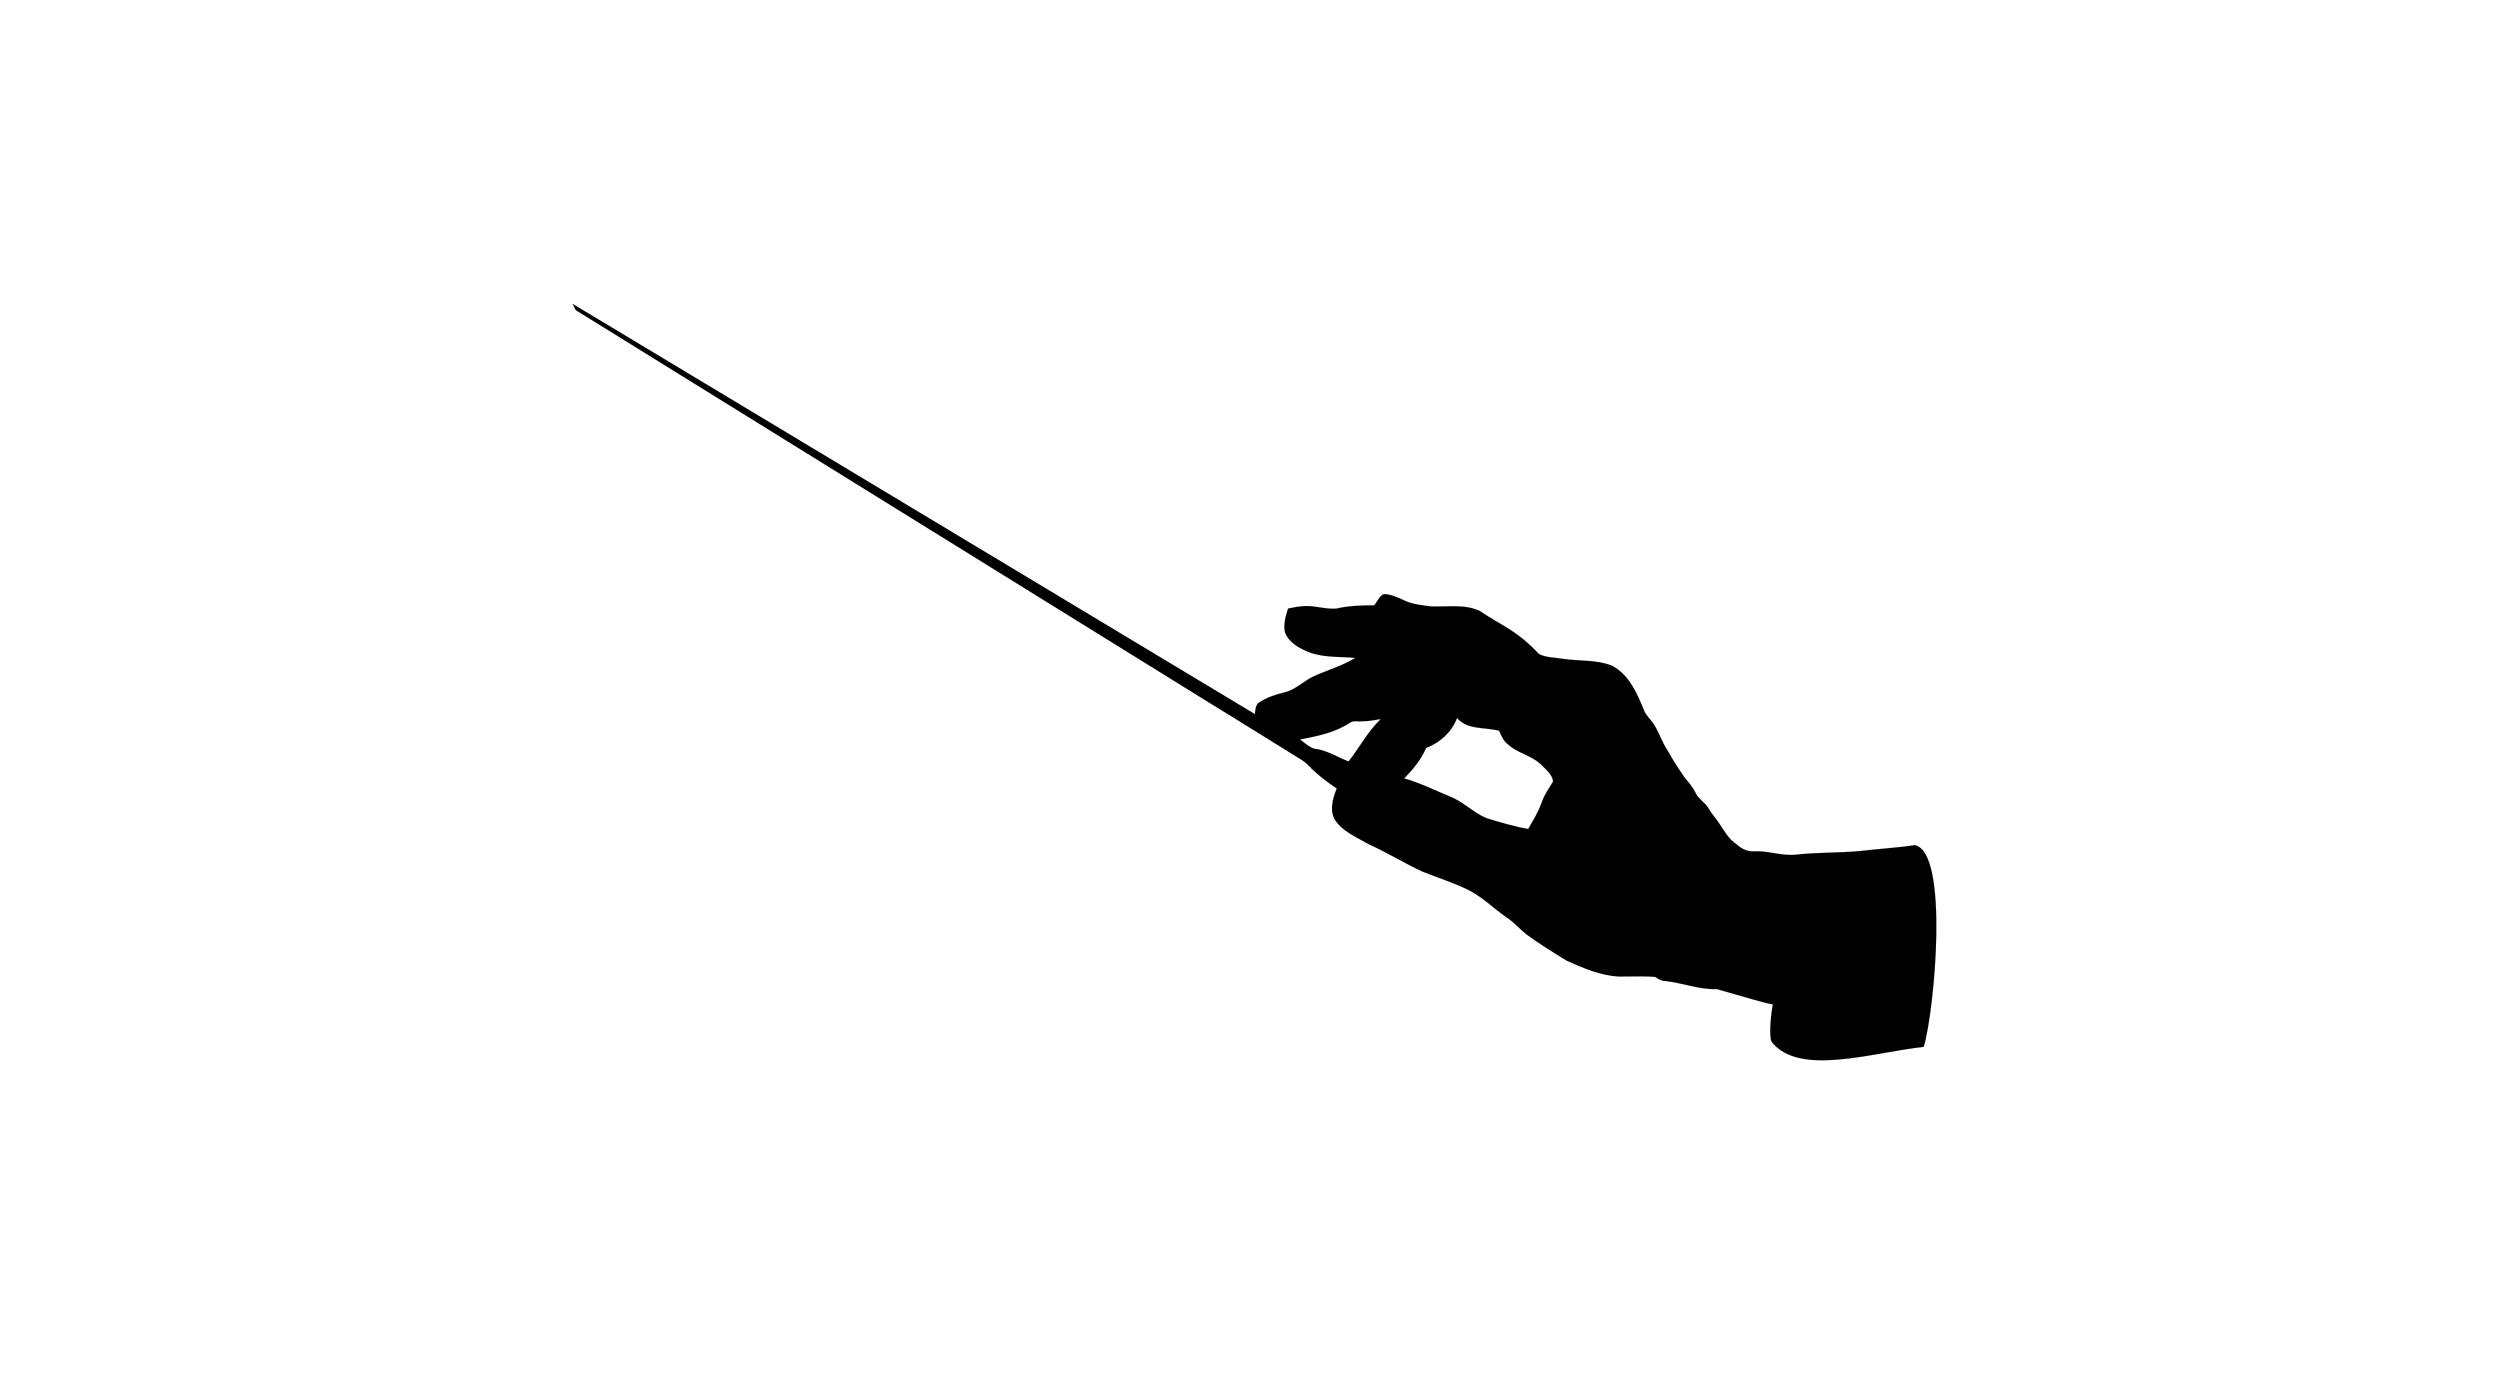 <?xml version="1.0" ?>
<svg xmlns="http://www.w3.org/2000/svg" xmlns:cc="http://creativecommons.org/ns#" xmlns:dc="http://purl.org/dc/elements/1.1/" xmlns:ev="http://www.w3.org/2001/xml-events" xmlns:inkscape="http://www.inkscape.org/namespaces/inkscape" xmlns:rdf="http://www.w3.org/1999/02/22-rdf-syntax-ns#" xmlns:sodipodi="http://sodipodi.sourceforge.net/DTD/sodipodi-0.dtd" xmlns:svg="http://www.w3.org/2000/svg" xmlns:xlink="http://www.w3.org/1999/xlink" baseProfile="full" height="334px" version="1.1" viewBox="0 0 80 80" width="600px" x="0px" y="0px">
	<defs/>
	<path d="M 40.289,41.051 C 40.289,41.051 40.284,40.532 40.502,40.396 C 40.95,40.095 41.464,39.926 41.982,39.8 C 42.627,39.653 43.086,39.139 43.676,38.872 C 44.462,38.511 45.314,38.282 46.052,37.818 C 45.085,37.73 44.069,37.828 43.173,37.397 C 42.698,37.184 42.212,36.873 42.015,36.365 C 41.906,35.906 42.048,35.42 42.19,34.983 C 42.452,34.928 42.72,34.874 42.987,34.852 C 43.654,34.775 44.309,35.043 44.976,34.983 C 45.68,34.819 46.412,34.797 47.138,34.797 C 47.319,34.59 47.428,34.273 47.685,34.153 C 48.078,34.153 48.46,34.333 48.815,34.491 C 49.307,34.742 49.869,34.792 50.405,34.857 C 51.339,34.906 52.333,34.704 53.212,35.125 C 54.551,36.023 55.314,36.221 56.615,37.599 C 57.035,37.812 57.527,37.79 57.986,37.872 C 58.925,38.02 59.919,37.905 60.815,38.271 C 61.793,38.79 62.251,39.849 62.645,40.822 C 62.77,41.155 63.065,41.379 63.245,41.685 C 63.54,42.154 63.693,42.7 64.016,43.159 C 64.311,43.705 64.655,44.224 65.01,44.732 C 65.245,45.005 65.479,45.289 65.638,45.617 C 65.813,45.978 66.211,46.158 66.386,46.513 C 66.544,46.802 66.785,47.037 66.96,47.316 C 67.255,47.753 67.517,48.244 67.975,48.539 C 68.243,48.79 68.593,48.96 68.964,48.938 C 69.772,48.894 70.553,49.211 71.356,49.134 C 72.596,48.992 73.842,49.036 75.081,48.921 C 75.841,48.823 77.446,48.714 78.205,48.583 C 80.219,48.948 79.338,58.17 78.729,60.18 C 75.818,60.486 71.578,61.903 69.991,59.896 C 69.8,59.547 69.98,58.005 70.078,57.655 C 71.049,58.124 67.246,56.96 66.834,56.858 C 65.829,56.896 64.868,56.503 63.879,56.393 C 63.65,56.398 63.464,56.262 63.278,56.158 C 62.657,56.1 61.524,56.144 61.197,56.137 C 60.149,56.076 59.165,55.656 58.215,55.23 C 57.434,54.749 56.648,54.269 55.905,53.722 C 55.506,53.411 55.178,53.012 54.752,52.739 C 53.982,52.209 53.316,51.51 52.458,51.112 C 51.634,50.718 50.754,50.44 49.908,50.101 C 48.859,49.621 47.881,49.003 46.833,48.534 C 46.194,48.162 45.456,47.867 44.987,47.272 C 44.528,46.72 44.735,45.939 44.987,45.328 C 44.44,44.956 43.9,44.557 43.435,44.077 C 43.266,43.891 43.069,43.738 42.856,43.612 C 41.901,43.023 40.945,42.427 39.994,41.837 C 39.388,41.45 38.17,40.712 38.17,40.712 L 1.238,17.825 L 1.061,17.466 M 51.901,41.275 C 51.606,42.072 50.918,42.706 50.126,42.99 C 49.842,43.667 49.367,44.224 48.864,44.749 C 49.771,45 50.618,45.431 51.492,45.786 C 52.256,46.087 52.835,46.709 53.589,47.032 C 54.381,47.272 55.173,47.512 55.992,47.654 C 56.276,47.157 56.582,46.666 56.773,46.119 C 56.915,45.683 57.199,45.317 57.423,44.923 C 57.379,44.508 56.997,44.224 56.724,43.946 C 56.172,43.405 55.353,43.301 54.796,42.76 C 54.545,42.575 54.452,42.274 54.321,42.007 C 53.518,41.794 52.491,41.969 51.901,41.275 M 46.51,41.461 C 46.259,41.499 45.975,41.395 45.746,41.542 C 44.894,42.116 43.867,42.318 42.873,42.509 C 43.19,42.733 43.49,43.061 43.905,43.072 C 44.528,43.192 45.074,43.552 45.669,43.771 C 46.297,42.968 46.773,42.045 47.521,41.335 C 47.182,41.384 46.849,41.46 46.51,41.46 L 46.51,41.461" fill="#000000" stroke="#000000" stroke-width="0.005"/>
</svg>
